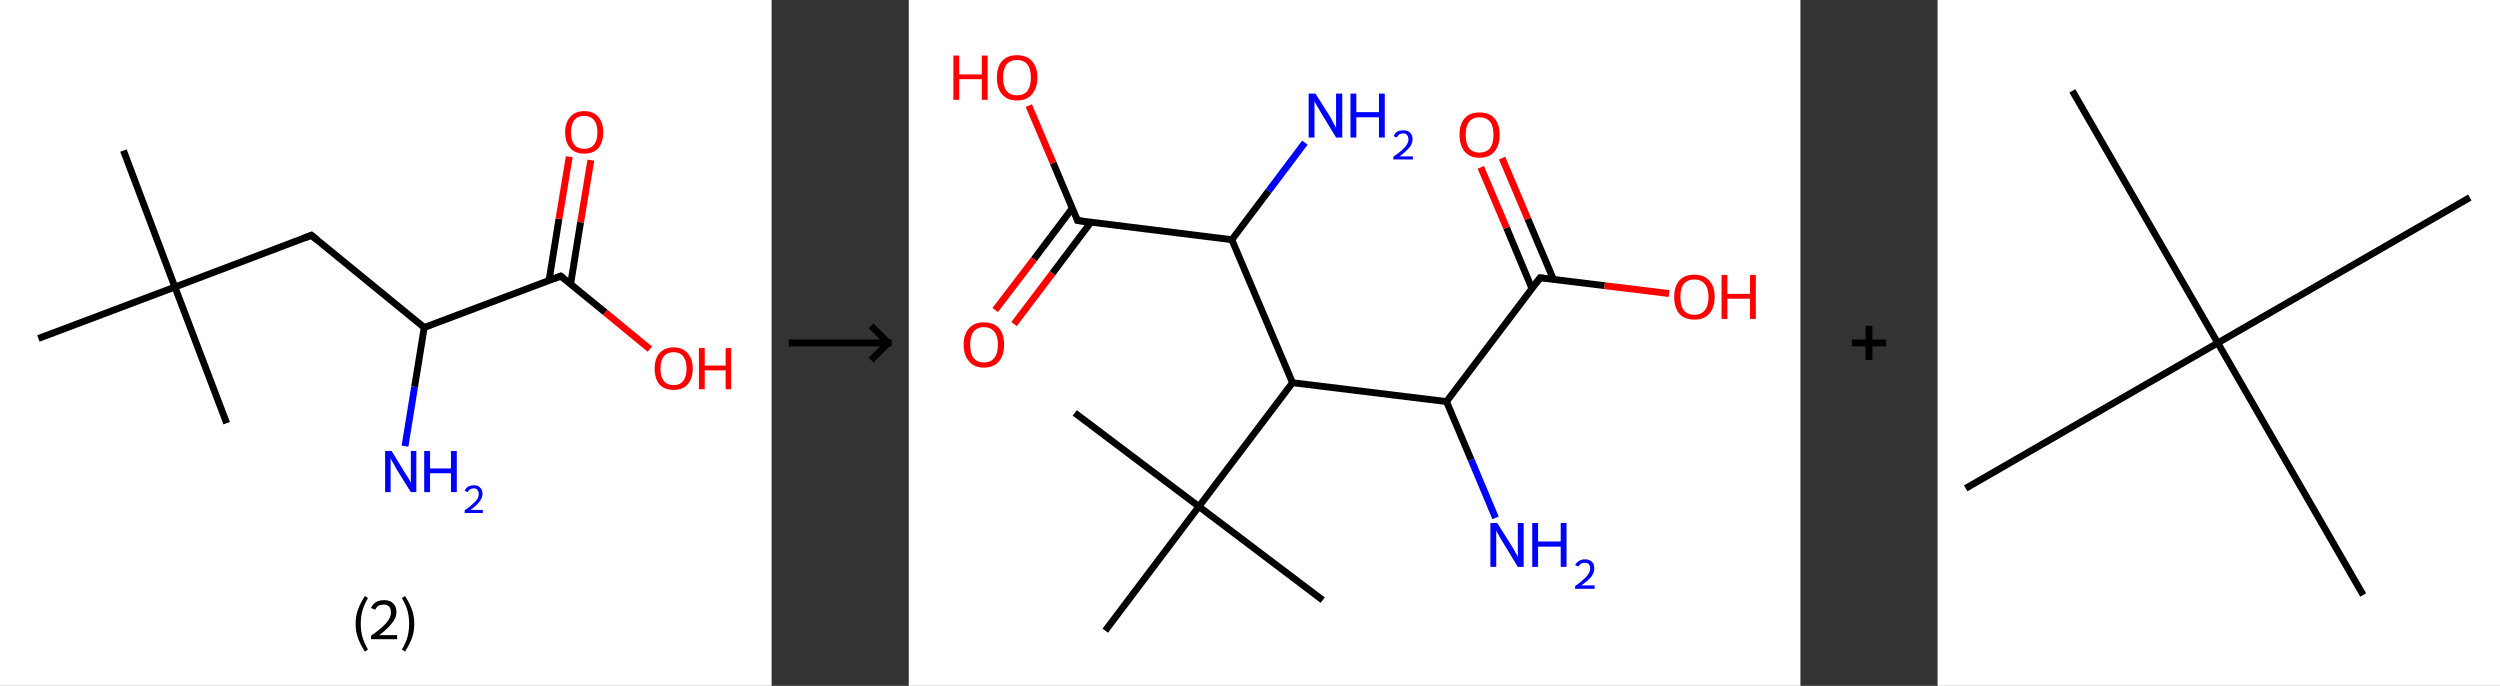 <?xml version='1.0' encoding='ASCII' standalone='yes'?>
<svg xmlns="http://www.w3.org/2000/svg" xmlns:xlink="http://www.w3.org/1999/xlink" version="1.1" width="729.0px" viewBox="0 0 729.0 200.0" height="200.0px">
  <rect x="0" y="0" width="729.0" height="200.0" fill="#333333" stroke="none"/>
  <g>
    <g transform="translate(0, 0) scale(1 1) "><!-- END OF HEADER -->
<rect style="opacity:1.0;fill:#FFFFFF;stroke:none" width="225.0" height="200.0" x="0.0" y="0.0"> </rect>
<path class="bond-0 atom-0 atom-1" d="M 36.0,43.9 L 51.0,83.7" style="fill:none;fill-rule:evenodd;stroke:#000000;stroke-width:2.0px;stroke-linecap:butt;stroke-linejoin:miter;stroke-opacity:1"/>
<path class="bond-1 atom-1 atom-2" d="M 51.0,83.7 L 66.1,123.4" style="fill:none;fill-rule:evenodd;stroke:#000000;stroke-width:2.0px;stroke-linecap:butt;stroke-linejoin:miter;stroke-opacity:1"/>
<path class="bond-2 atom-1 atom-3" d="M 51.0,83.7 L 11.2,98.7" style="fill:none;fill-rule:evenodd;stroke:#000000;stroke-width:2.0px;stroke-linecap:butt;stroke-linejoin:miter;stroke-opacity:1"/>
<path class="bond-3 atom-1 atom-4" d="M 51.0,83.7 L 90.8,68.6" style="fill:none;fill-rule:evenodd;stroke:#000000;stroke-width:2.0px;stroke-linecap:butt;stroke-linejoin:miter;stroke-opacity:1"/>
<path class="bond-4 atom-4 atom-5" d="M 90.8,68.6 L 123.7,95.5" style="fill:none;fill-rule:evenodd;stroke:#000000;stroke-width:2.0px;stroke-linecap:butt;stroke-linejoin:miter;stroke-opacity:1"/>
<path class="bond-5 atom-5 atom-6" d="M 123.7,95.5 L 120.9,112.8" style="fill:none;fill-rule:evenodd;stroke:#000000;stroke-width:2.0px;stroke-linecap:butt;stroke-linejoin:miter;stroke-opacity:1"/>
<path class="bond-5 atom-5 atom-6" d="M 120.9,112.8 L 118.1,130.1" style="fill:none;fill-rule:evenodd;stroke:#0000FF;stroke-width:2.0px;stroke-linecap:butt;stroke-linejoin:miter;stroke-opacity:1"/>
<path class="bond-6 atom-5 atom-7" d="M 123.7,95.5 L 163.5,80.5" style="fill:none;fill-rule:evenodd;stroke:#000000;stroke-width:2.0px;stroke-linecap:butt;stroke-linejoin:miter;stroke-opacity:1"/>
<path class="bond-7 atom-7 atom-8" d="M 166.4,82.8 L 169.3,64.8" style="fill:none;fill-rule:evenodd;stroke:#000000;stroke-width:2.0px;stroke-linecap:butt;stroke-linejoin:miter;stroke-opacity:1"/>
<path class="bond-7 atom-7 atom-8" d="M 169.3,64.8 L 172.3,46.7" style="fill:none;fill-rule:evenodd;stroke:#FF0000;stroke-width:2.0px;stroke-linecap:butt;stroke-linejoin:miter;stroke-opacity:1"/>
<path class="bond-7 atom-7 atom-8" d="M 160.1,81.8 L 163.0,63.8" style="fill:none;fill-rule:evenodd;stroke:#000000;stroke-width:2.0px;stroke-linecap:butt;stroke-linejoin:miter;stroke-opacity:1"/>
<path class="bond-7 atom-7 atom-8" d="M 163.0,63.8 L 166.0,45.7" style="fill:none;fill-rule:evenodd;stroke:#FF0000;stroke-width:2.0px;stroke-linecap:butt;stroke-linejoin:miter;stroke-opacity:1"/>
<path class="bond-8 atom-7 atom-9" d="M 163.5,80.5 L 176.5,91.1" style="fill:none;fill-rule:evenodd;stroke:#000000;stroke-width:2.0px;stroke-linecap:butt;stroke-linejoin:miter;stroke-opacity:1"/>
<path class="bond-8 atom-7 atom-9" d="M 176.5,91.1 L 189.5,101.8" style="fill:none;fill-rule:evenodd;stroke:#FF0000;stroke-width:2.0px;stroke-linecap:butt;stroke-linejoin:miter;stroke-opacity:1"/>
<path d="M 88.8,69.4 L 90.8,68.6 L 92.5,70.0" style="fill:none;stroke:#000000;stroke-width:2.0px;stroke-linecap:butt;stroke-linejoin:miter;stroke-opacity:1;"/>
<path d="M 161.5,81.3 L 163.5,80.5 L 164.2,81.0" style="fill:none;stroke:#000000;stroke-width:2.0px;stroke-linecap:butt;stroke-linejoin:miter;stroke-opacity:1;"/>
<path class="atom-6" d="M 114.2 131.5 L 118.1 137.9 Q 118.5 138.5, 119.2 139.6 Q 119.8 140.8, 119.8 140.8 L 119.8 131.5 L 121.4 131.5 L 121.4 143.5 L 119.8 143.5 L 115.5 136.6 Q 115.1 135.7, 114.5 134.8 Q 114.0 133.9, 113.9 133.6 L 113.9 143.5 L 112.3 143.5 L 112.3 131.5 L 114.2 131.5 " fill="#0000FF"/>
<path class="atom-6" d="M 123.7 131.5 L 125.4 131.5 L 125.4 136.6 L 131.5 136.6 L 131.5 131.5 L 133.2 131.5 L 133.2 143.5 L 131.5 143.5 L 131.5 138.0 L 125.4 138.0 L 125.4 143.5 L 123.7 143.5 L 123.7 131.5 " fill="#0000FF"/>
<path class="atom-6" d="M 135.5 143.1 Q 135.8 142.4, 136.5 141.9 Q 137.2 141.5, 138.2 141.5 Q 139.4 141.5, 140.0 142.2 Q 140.7 142.8, 140.7 144.0 Q 140.7 145.2, 139.8 146.3 Q 139.0 147.4, 137.2 148.7 L 140.8 148.7 L 140.8 149.6 L 135.5 149.6 L 135.5 148.8 Q 137.0 147.8, 137.8 147.0 Q 138.7 146.2, 139.2 145.5 Q 139.6 144.8, 139.6 144.0 Q 139.6 143.3, 139.2 142.8 Q 138.8 142.4, 138.2 142.4 Q 137.5 142.4, 137.1 142.7 Q 136.7 142.9, 136.4 143.5 L 135.5 143.1 " fill="#0000FF"/>
<path class="atom-8" d="M 164.8 38.6 Q 164.8 35.7, 166.3 34.1 Q 167.7 32.4, 170.4 32.4 Q 173.0 32.4, 174.5 34.1 Q 175.9 35.7, 175.9 38.6 Q 175.9 41.5, 174.5 43.2 Q 173.0 44.8, 170.4 44.8 Q 167.7 44.8, 166.3 43.2 Q 164.8 41.5, 164.8 38.6 M 170.4 43.4 Q 172.2 43.4, 173.2 42.2 Q 174.2 41.0, 174.2 38.6 Q 174.2 36.2, 173.2 35.0 Q 172.2 33.8, 170.4 33.8 Q 168.5 33.8, 167.5 35.0 Q 166.5 36.2, 166.5 38.6 Q 166.5 41.0, 167.5 42.2 Q 168.5 43.4, 170.4 43.4 " fill="#FF0000"/>
<path class="atom-9" d="M 190.9 107.5 Q 190.9 104.6, 192.3 103.0 Q 193.8 101.3, 196.4 101.3 Q 199.1 101.3, 200.5 103.0 Q 202.0 104.6, 202.0 107.5 Q 202.0 110.4, 200.5 112.1 Q 199.1 113.7, 196.4 113.7 Q 193.8 113.7, 192.3 112.1 Q 190.9 110.4, 190.9 107.5 M 196.4 112.3 Q 198.3 112.3, 199.2 111.1 Q 200.2 109.9, 200.2 107.5 Q 200.2 105.1, 199.2 103.9 Q 198.3 102.7, 196.4 102.7 Q 194.6 102.7, 193.6 103.9 Q 192.6 105.1, 192.6 107.5 Q 192.6 109.9, 193.6 111.1 Q 194.6 112.3, 196.4 112.3 " fill="#FF0000"/>
<path class="atom-9" d="M 203.8 101.5 L 205.5 101.5 L 205.5 106.6 L 211.6 106.6 L 211.6 101.5 L 213.2 101.5 L 213.2 113.5 L 211.6 113.5 L 211.6 108.0 L 205.5 108.0 L 205.5 113.5 L 203.8 113.5 L 203.8 101.5 " fill="#FF0000"/>
<path class="legend" d="M 103.7 181.9 Q 103.7 179.6, 104.4 177.7 Q 105.1 175.8, 106.4 173.8 L 107.3 174.4 Q 106.2 176.3, 105.7 178.0 Q 105.2 179.7, 105.2 181.9 Q 105.2 184.0, 105.7 185.8 Q 106.2 187.5, 107.3 189.4 L 106.4 190.0 Q 105.1 188.0, 104.4 186.1 Q 103.7 184.2, 103.7 181.9 " fill="#000000"/>
<path class="legend" d="M 108.2 177.3 Q 108.6 176.2, 109.6 175.6 Q 110.6 175.0, 112.0 175.0 Q 113.7 175.0, 114.6 175.9 Q 115.6 176.8, 115.6 178.5 Q 115.6 180.2, 114.3 181.7 Q 113.1 183.3, 110.6 185.2 L 115.8 185.2 L 115.8 186.4 L 108.2 186.4 L 108.2 185.4 Q 110.3 183.9, 111.5 182.8 Q 112.8 181.6, 113.4 180.6 Q 114.0 179.6, 114.0 178.6 Q 114.0 177.5, 113.5 176.9 Q 112.9 176.3, 112.0 176.3 Q 111.0 176.3, 110.4 176.6 Q 109.8 177.0, 109.4 177.8 L 108.2 177.3 " fill="#000000"/>
<path class="legend" d="M 120.8 181.9 Q 120.8 184.2, 120.1 186.1 Q 119.4 188.0, 118.1 190.0 L 117.2 189.4 Q 118.3 187.5, 118.8 185.8 Q 119.3 184.0, 119.3 181.9 Q 119.3 179.7, 118.8 178.0 Q 118.3 176.3, 117.2 174.4 L 118.1 173.8 Q 119.4 175.8, 120.1 177.7 Q 120.8 179.6, 120.8 181.9 " fill="#000000"/>
</g>
    <g transform="translate(225.0, 0) scale(1 1) "><line x1="5" y1="100" x2="35" y2="100" style="stroke:rgb(0,0,0);stroke-width:2"/>
  <line x1="34" y1="100" x2="29" y2="95" style="stroke:rgb(0,0,0);stroke-width:2"/>
  <line x1="34" y1="100" x2="29" y2="105" style="stroke:rgb(0,0,0);stroke-width:2"/>
</g>
    <g transform="translate(265.0, 0) scale(1 1) "><!-- END OF HEADER -->
<rect style="opacity:1.0;fill:#FFFFFF;stroke:none" width="260.0" height="200.0" x="0.0" y="0.0"> </rect>
<path class="bond-0 atom-0 atom-1" d="M 48.4,120.4 L 84.6,147.7" style="fill:none;fill-rule:evenodd;stroke:#000000;stroke-width:2.0px;stroke-linecap:butt;stroke-linejoin:miter;stroke-opacity:1"/>
<path class="bond-1 atom-1 atom-2" d="M 84.6,147.7 L 120.7,175.0" style="fill:none;fill-rule:evenodd;stroke:#000000;stroke-width:2.0px;stroke-linecap:butt;stroke-linejoin:miter;stroke-opacity:1"/>
<path class="bond-2 atom-1 atom-3" d="M 84.6,147.7 L 57.3,183.9" style="fill:none;fill-rule:evenodd;stroke:#000000;stroke-width:2.0px;stroke-linecap:butt;stroke-linejoin:miter;stroke-opacity:1"/>
<path class="bond-3 atom-1 atom-4" d="M 84.6,147.7 L 111.9,111.6" style="fill:none;fill-rule:evenodd;stroke:#000000;stroke-width:2.0px;stroke-linecap:butt;stroke-linejoin:miter;stroke-opacity:1"/>
<path class="bond-4 atom-4 atom-5" d="M 111.9,111.6 L 156.8,117.1" style="fill:none;fill-rule:evenodd;stroke:#000000;stroke-width:2.0px;stroke-linecap:butt;stroke-linejoin:miter;stroke-opacity:1"/>
<path class="bond-5 atom-5 atom-6" d="M 156.8,117.1 L 164.0,134.1" style="fill:none;fill-rule:evenodd;stroke:#000000;stroke-width:2.0px;stroke-linecap:butt;stroke-linejoin:miter;stroke-opacity:1"/>
<path class="bond-5 atom-5 atom-6" d="M 164.0,134.1 L 171.1,151.0" style="fill:none;fill-rule:evenodd;stroke:#0000FF;stroke-width:2.0px;stroke-linecap:butt;stroke-linejoin:miter;stroke-opacity:1"/>
<path class="bond-6 atom-5 atom-7" d="M 156.8,117.1 L 184.1,81.0" style="fill:none;fill-rule:evenodd;stroke:#000000;stroke-width:2.0px;stroke-linecap:butt;stroke-linejoin:miter;stroke-opacity:1"/>
<path class="bond-7 atom-7 atom-8" d="M 188.0,81.5 L 180.5,63.8" style="fill:none;fill-rule:evenodd;stroke:#000000;stroke-width:2.0px;stroke-linecap:butt;stroke-linejoin:miter;stroke-opacity:1"/>
<path class="bond-7 atom-7 atom-8" d="M 180.5,63.8 L 173.0,46.1" style="fill:none;fill-rule:evenodd;stroke:#FF0000;stroke-width:2.0px;stroke-linecap:butt;stroke-linejoin:miter;stroke-opacity:1"/>
<path class="bond-7 atom-7 atom-8" d="M 181.7,84.1 L 174.3,66.4" style="fill:none;fill-rule:evenodd;stroke:#000000;stroke-width:2.0px;stroke-linecap:butt;stroke-linejoin:miter;stroke-opacity:1"/>
<path class="bond-7 atom-7 atom-8" d="M 174.3,66.4 L 166.8,48.8" style="fill:none;fill-rule:evenodd;stroke:#FF0000;stroke-width:2.0px;stroke-linecap:butt;stroke-linejoin:miter;stroke-opacity:1"/>
<path class="bond-8 atom-7 atom-9" d="M 184.1,81.0 L 202.9,83.3" style="fill:none;fill-rule:evenodd;stroke:#000000;stroke-width:2.0px;stroke-linecap:butt;stroke-linejoin:miter;stroke-opacity:1"/>
<path class="bond-8 atom-7 atom-9" d="M 202.9,83.3 L 221.7,85.6" style="fill:none;fill-rule:evenodd;stroke:#FF0000;stroke-width:2.0px;stroke-linecap:butt;stroke-linejoin:miter;stroke-opacity:1"/>
<path class="bond-9 atom-4 atom-10" d="M 111.9,111.6 L 94.2,69.9" style="fill:none;fill-rule:evenodd;stroke:#000000;stroke-width:2.0px;stroke-linecap:butt;stroke-linejoin:miter;stroke-opacity:1"/>
<path class="bond-10 atom-10 atom-11" d="M 94.2,69.9 L 104.9,55.7" style="fill:none;fill-rule:evenodd;stroke:#000000;stroke-width:2.0px;stroke-linecap:butt;stroke-linejoin:miter;stroke-opacity:1"/>
<path class="bond-10 atom-10 atom-11" d="M 104.9,55.7 L 115.5,41.6" style="fill:none;fill-rule:evenodd;stroke:#0000FF;stroke-width:2.0px;stroke-linecap:butt;stroke-linejoin:miter;stroke-opacity:1"/>
<path class="bond-11 atom-10 atom-12" d="M 94.2,69.9 L 49.2,64.3" style="fill:none;fill-rule:evenodd;stroke:#000000;stroke-width:2.0px;stroke-linecap:butt;stroke-linejoin:miter;stroke-opacity:1"/>
<path class="bond-12 atom-12 atom-13" d="M 47.7,60.7 L 36.5,75.6" style="fill:none;fill-rule:evenodd;stroke:#000000;stroke-width:2.0px;stroke-linecap:butt;stroke-linejoin:miter;stroke-opacity:1"/>
<path class="bond-12 atom-12 atom-13" d="M 36.5,75.6 L 25.2,90.4" style="fill:none;fill-rule:evenodd;stroke:#FF0000;stroke-width:2.0px;stroke-linecap:butt;stroke-linejoin:miter;stroke-opacity:1"/>
<path class="bond-12 atom-12 atom-13" d="M 53.1,64.8 L 41.9,79.7" style="fill:none;fill-rule:evenodd;stroke:#000000;stroke-width:2.0px;stroke-linecap:butt;stroke-linejoin:miter;stroke-opacity:1"/>
<path class="bond-12 atom-12 atom-13" d="M 41.9,79.7 L 30.7,94.5" style="fill:none;fill-rule:evenodd;stroke:#FF0000;stroke-width:2.0px;stroke-linecap:butt;stroke-linejoin:miter;stroke-opacity:1"/>
<path class="bond-13 atom-12 atom-14" d="M 49.2,64.3 L 42.1,47.5" style="fill:none;fill-rule:evenodd;stroke:#000000;stroke-width:2.0px;stroke-linecap:butt;stroke-linejoin:miter;stroke-opacity:1"/>
<path class="bond-13 atom-12 atom-14" d="M 42.1,47.5 L 35.0,30.8" style="fill:none;fill-rule:evenodd;stroke:#FF0000;stroke-width:2.0px;stroke-linecap:butt;stroke-linejoin:miter;stroke-opacity:1"/>
<path d="M 182.7,82.8 L 184.1,81.0 L 185.1,81.1" style="fill:none;stroke:#000000;stroke-width:2.0px;stroke-linecap:butt;stroke-linejoin:miter;stroke-opacity:1;"/>
<path d="M 51.5,64.6 L 49.2,64.3 L 48.9,63.5" style="fill:none;stroke:#000000;stroke-width:2.0px;stroke-linecap:butt;stroke-linejoin:miter;stroke-opacity:1;"/>
<path class="atom-6" d="M 171.6 152.5 L 175.8 159.2 Q 176.3 159.9, 176.9 161.1 Q 177.6 162.3, 177.6 162.4 L 177.6 152.5 L 179.3 152.5 L 179.3 165.3 L 177.6 165.3 L 173.1 157.9 Q 172.5 157.0, 172.0 156.0 Q 171.4 155.0, 171.3 154.7 L 171.3 165.3 L 169.6 165.3 L 169.6 152.5 L 171.6 152.5 " fill="#0000FF"/>
<path class="atom-6" d="M 181.8 152.5 L 183.5 152.5 L 183.5 157.9 L 190.1 157.9 L 190.1 152.5 L 191.8 152.5 L 191.8 165.3 L 190.1 165.3 L 190.1 159.4 L 183.5 159.4 L 183.5 165.3 L 181.8 165.3 L 181.8 152.5 " fill="#0000FF"/>
<path class="atom-6" d="M 194.3 164.8 Q 194.7 164.0, 195.4 163.6 Q 196.1 163.1, 197.2 163.1 Q 198.4 163.1, 199.2 163.8 Q 199.9 164.5, 199.9 165.8 Q 199.9 167.0, 199.0 168.2 Q 198.0 169.4, 196.1 170.7 L 200.0 170.7 L 200.0 171.7 L 194.3 171.7 L 194.3 170.9 Q 195.9 169.8, 196.8 168.9 Q 197.8 168.1, 198.2 167.3 Q 198.7 166.6, 198.7 165.8 Q 198.7 165.0, 198.3 164.5 Q 197.9 164.1, 197.2 164.1 Q 196.5 164.1, 196.0 164.4 Q 195.6 164.6, 195.3 165.2 L 194.3 164.8 " fill="#0000FF"/>
<path class="atom-8" d="M 160.6 39.3 Q 160.6 36.2, 162.1 34.5 Q 163.6 32.8, 166.4 32.8 Q 169.3 32.8, 170.8 34.5 Q 172.3 36.2, 172.3 39.3 Q 172.3 42.4, 170.8 44.2 Q 169.3 46.0, 166.4 46.0 Q 163.6 46.0, 162.1 44.2 Q 160.6 42.4, 160.6 39.3 M 166.4 44.5 Q 168.4 44.5, 169.5 43.2 Q 170.5 41.9, 170.5 39.3 Q 170.5 36.8, 169.5 35.5 Q 168.4 34.2, 166.4 34.2 Q 164.5 34.2, 163.4 35.5 Q 162.4 36.8, 162.4 39.3 Q 162.4 41.9, 163.4 43.2 Q 164.5 44.5, 166.4 44.5 " fill="#FF0000"/>
<path class="atom-9" d="M 223.2 86.6 Q 223.2 83.5, 224.7 81.8 Q 226.2 80.1, 229.1 80.1 Q 231.9 80.1, 233.4 81.8 Q 235.0 83.5, 235.0 86.6 Q 235.0 89.7, 233.4 91.5 Q 231.9 93.2, 229.1 93.2 Q 226.2 93.2, 224.7 91.5 Q 223.2 89.7, 223.2 86.6 M 229.1 91.8 Q 231.0 91.8, 232.1 90.5 Q 233.2 89.2, 233.2 86.6 Q 233.2 84.1, 232.1 82.8 Q 231.0 81.5, 229.1 81.5 Q 227.1 81.5, 226.0 82.8 Q 225.0 84.0, 225.0 86.6 Q 225.0 89.2, 226.0 90.5 Q 227.1 91.8, 229.1 91.8 " fill="#FF0000"/>
<path class="atom-9" d="M 237.0 80.2 L 238.7 80.2 L 238.7 85.7 L 245.3 85.7 L 245.3 80.2 L 247.0 80.2 L 247.0 93.0 L 245.3 93.0 L 245.3 87.1 L 238.7 87.1 L 238.7 93.0 L 237.0 93.0 L 237.0 80.2 " fill="#FF0000"/>
<path class="atom-11" d="M 118.6 27.3 L 122.9 34.1 Q 123.3 34.8, 123.9 36.0 Q 124.6 37.2, 124.6 37.3 L 124.6 27.3 L 126.4 27.3 L 126.4 40.1 L 124.6 40.1 L 120.1 32.7 Q 119.6 31.8, 119.0 30.8 Q 118.4 29.8, 118.3 29.5 L 118.3 40.1 L 116.6 40.1 L 116.6 27.3 L 118.6 27.3 " fill="#0000FF"/>
<path class="atom-11" d="M 128.8 27.3 L 130.5 27.3 L 130.5 32.7 L 137.1 32.7 L 137.1 27.3 L 138.8 27.3 L 138.8 40.1 L 137.1 40.1 L 137.1 34.2 L 130.5 34.2 L 130.5 40.1 L 128.8 40.1 L 128.8 27.3 " fill="#0000FF"/>
<path class="atom-11" d="M 141.4 39.7 Q 141.7 38.9, 142.4 38.4 Q 143.1 38.0, 144.2 38.0 Q 145.5 38.0, 146.2 38.7 Q 146.9 39.4, 146.9 40.6 Q 146.9 41.9, 146.0 43.0 Q 145.0 44.2, 143.1 45.6 L 147.0 45.6 L 147.0 46.5 L 141.3 46.5 L 141.3 45.7 Q 142.9 44.6, 143.8 43.8 Q 144.8 42.9, 145.2 42.2 Q 145.7 41.4, 145.7 40.7 Q 145.7 39.8, 145.3 39.4 Q 144.9 38.9, 144.2 38.9 Q 143.5 38.9, 143.0 39.2 Q 142.6 39.5, 142.3 40.1 L 141.4 39.7 " fill="#0000FF"/>
<path class="atom-13" d="M 16.0 100.5 Q 16.0 97.4, 17.6 95.7 Q 19.1 94.0, 21.9 94.0 Q 24.8 94.0, 26.3 95.7 Q 27.8 97.4, 27.8 100.5 Q 27.8 103.6, 26.3 105.4 Q 24.7 107.2, 21.9 107.2 Q 19.1 107.2, 17.6 105.4 Q 16.0 103.6, 16.0 100.5 M 21.9 105.7 Q 23.9 105.7, 24.9 104.4 Q 26.0 103.1, 26.0 100.5 Q 26.0 98.0, 24.9 96.7 Q 23.9 95.4, 21.9 95.4 Q 20.0 95.4, 18.9 96.7 Q 17.9 98.0, 17.9 100.5 Q 17.9 103.1, 18.9 104.4 Q 20.0 105.7, 21.9 105.7 " fill="#FF0000"/>
<path class="atom-14" d="M 13.0 16.2 L 14.7 16.2 L 14.7 21.7 L 21.3 21.7 L 21.3 16.2 L 23.0 16.2 L 23.0 29.1 L 21.3 29.1 L 21.3 23.1 L 14.7 23.1 L 14.7 29.1 L 13.0 29.1 L 13.0 16.2 " fill="#FF0000"/>
<path class="atom-14" d="M 25.7 22.6 Q 25.7 19.5, 27.2 17.8 Q 28.7 16.1, 31.6 16.1 Q 34.4 16.1, 35.9 17.8 Q 37.5 19.5, 37.5 22.6 Q 37.5 25.7, 35.9 27.5 Q 34.4 29.3, 31.6 29.3 Q 28.7 29.3, 27.2 27.5 Q 25.7 25.8, 25.7 22.6 M 31.6 27.8 Q 33.5 27.8, 34.6 26.5 Q 35.6 25.2, 35.6 22.6 Q 35.6 20.1, 34.6 18.8 Q 33.5 17.5, 31.6 17.5 Q 29.6 17.5, 28.5 18.8 Q 27.5 20.1, 27.5 22.6 Q 27.5 25.2, 28.5 26.5 Q 29.6 27.8, 31.6 27.8 " fill="#FF0000"/>
</g>
    <g transform="translate(525.0, 0) scale(1 1) "><line x1="15" y1="100" x2="25" y2="100" style="stroke:rgb(0,0,0);stroke-width:2"/>
  <line x1="20" y1="95" x2="20" y2="105" style="stroke:rgb(0,0,0);stroke-width:2"/>
</g>
    <g transform="translate(565.0, 0) scale(1 1) "><!-- END OF HEADER -->
<rect style="opacity:1.0;fill:#FFFFFF;stroke:none" width="164.0" height="200.0" x="0.0" y="0.0"> </rect>
<path class="bond-0 atom-0 atom-1" d="M 8.2,142.4 L 81.7,100.0" style="fill:none;fill-rule:evenodd;stroke:#000000;stroke-width:2.0px;stroke-linecap:butt;stroke-linejoin:miter;stroke-opacity:1"/>
<path class="bond-1 atom-1 atom-2" d="M 81.7,100.0 L 155.2,57.6" style="fill:none;fill-rule:evenodd;stroke:#000000;stroke-width:2.0px;stroke-linecap:butt;stroke-linejoin:miter;stroke-opacity:1"/>
<path class="bond-2 atom-1 atom-3" d="M 81.7,100.0 L 124.1,173.5" style="fill:none;fill-rule:evenodd;stroke:#000000;stroke-width:2.0px;stroke-linecap:butt;stroke-linejoin:miter;stroke-opacity:1"/>
<path class="bond-3 atom-1 atom-4" d="M 81.7,100.0 L 39.3,26.5" style="fill:none;fill-rule:evenodd;stroke:#000000;stroke-width:2.0px;stroke-linecap:butt;stroke-linejoin:miter;stroke-opacity:1"/>
</g>
  </g>
</svg>
